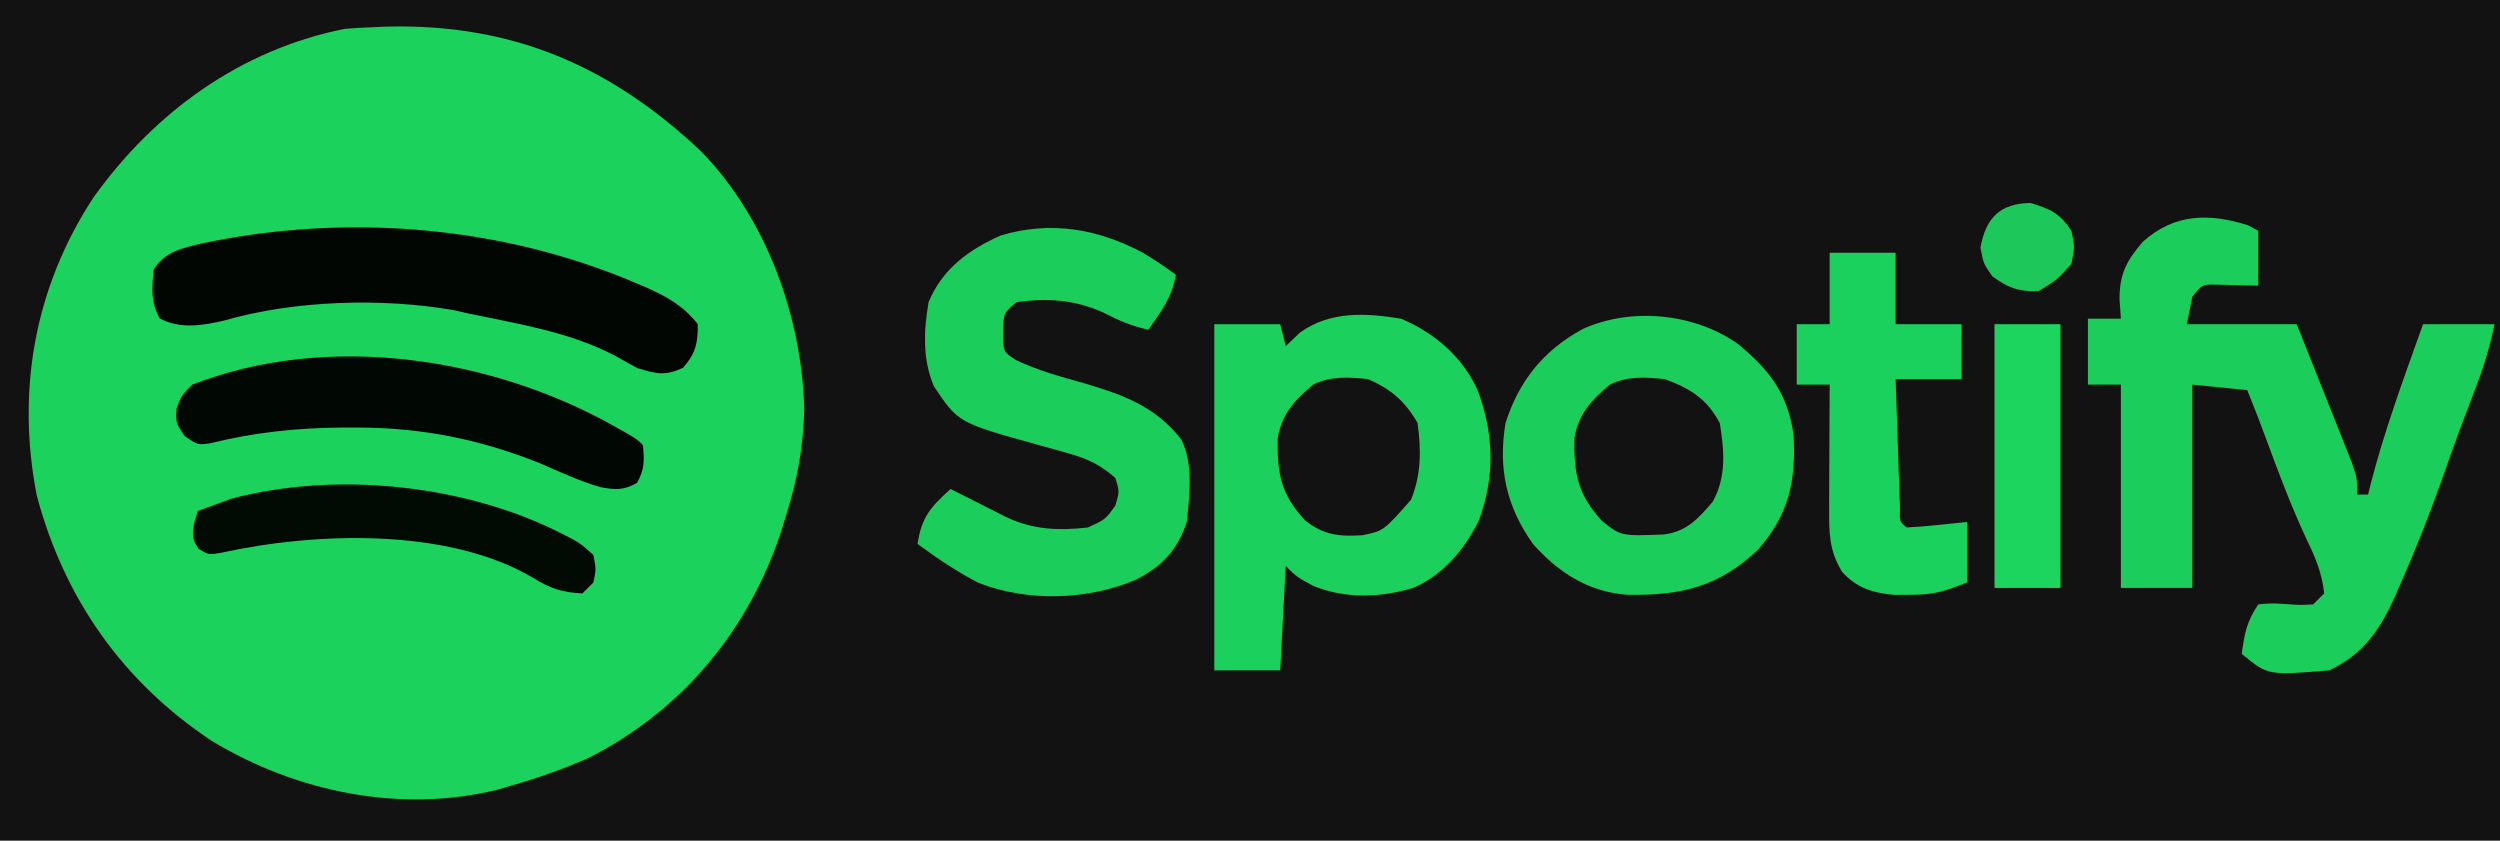 <svg xmlns="http://www.w3.org/2000/svg" version="1.1" width="455" height="153">
<path d="M0 0 C158.07 0 316.14 0 479 0 C479 50.49 479 100.98 479 153 C320.93 153 162.86 153 0 153 C0 102.51 0 52.02 0 0 Z " fill="#121212" transform="translate(0,0)"/>
<path d="M0 0 C22.869 -0.57 40.628 7.063 57.16 22.57 C69.095 34.726 75.662 52.75 76.074 69.656 C75.92 76.526 74.791 82.629 72.699 89.156 C72.421 90.069 72.142 90.982 71.855 91.922 C65.837 110.08 53.73 124.547 36.699 133.156 C32.109 135.159 27.51 136.77 22.699 138.156 C21.861 138.401 21.023 138.646 20.16 138.898 C2.489 143.213 -16.44 139.284 -31.801 129.969 C-47.928 119.263 -58.621 104.095 -63.609 85.332 C-67.361 66.115 -63.955 47.336 -53.262 31.051 C-42.12 15.519 -26.515 4.199 -7.551 0.406 C-5.037 0.201 -2.52 0.119 0 0 Z " fill="#1BD25D" transform="translate(70.301,4.844)"/>
<path d="M0 0 C0.619 0.33 1.238 0.66 1.875 1 C1.875 4.3 1.875 7.6 1.875 11 C-0.664 10.935 -3.203 10.87 -5.742 10.805 C-8.313 10.757 -8.313 10.757 -10.125 13 C-10.455 14.65 -10.785 16.3 -11.125 18 C-4.525 18 2.075 18 8.875 18 C10.446 21.931 12.014 25.863 13.575 29.798 C14.106 31.136 14.64 32.474 15.175 33.811 C15.945 35.733 16.707 37.657 17.469 39.582 C18.16 41.318 18.16 41.318 18.865 43.089 C19.875 46 19.875 46 19.875 49 C20.535 49 21.195 49 21.875 49 C22.078 48.157 22.078 48.157 22.285 47.297 C24.84 37.321 28.412 27.688 31.875 18 C36.165 18 40.455 18 44.875 18 C43.996 22.397 42.733 26.289 41.125 30.438 C40.578 31.868 40.033 33.299 39.488 34.73 C39.216 35.446 38.943 36.162 38.663 36.9 C37.5 40 36.407 43.125 35.312 46.25 C33.053 52.602 30.596 58.832 27.875 65 C27.474 65.922 27.073 66.843 26.66 67.793 C23.837 73.899 21.041 77.917 14.875 81 C3.637 81.941 3.637 81.941 -1.125 78 C-0.627 74.265 -0.25 72.188 1.875 69 C4.188 68.777 4.188 68.777 6.875 68.938 C9.499 69.129 9.499 69.129 11.875 69 C12.535 68.34 13.195 67.68 13.875 67 C13.503 63.367 12.274 60.447 10.688 57.188 C7.844 51.112 5.519 44.892 3.207 38.602 C2.139 35.714 1.036 32.851 -0.125 30 C-3.425 29.67 -6.725 29.34 -10.125 29 C-10.125 41.21 -10.125 53.42 -10.125 66 C-14.415 66 -18.705 66 -23.125 66 C-23.125 53.79 -23.125 41.58 -23.125 29 C-25.105 29 -27.085 29 -29.125 29 C-29.125 25.04 -29.125 21.08 -29.125 17 C-27.145 17 -25.165 17 -23.125 17 C-23.249 15.206 -23.249 15.206 -23.375 13.375 C-23.359 8.857 -22.118 6.466 -19.125 3 C-13.456 -2.129 -7.057 -2.258 0 0 Z " fill="#1BCD5B" transform="translate(409.125,41)"/>
<path d="M0 0 C6.095 2.6 11.116 6.888 13.898 12.961 C16.928 20.883 17.124 28.863 14.102 36.828 C11.416 42.124 7.714 46.606 2.188 49 C-3.815 50.791 -10.152 51.008 -16 48.625 C-19 47 -19 47 -21 45 C-21.33 51.27 -21.66 57.54 -22 64 C-25.96 64 -29.92 64 -34 64 C-34 43.21 -34 22.42 -34 1 C-30.04 1 -26.08 1 -22 1 C-21.67 2.32 -21.34 3.64 -21 5 C-20.134 4.175 -19.267 3.35 -18.375 2.5 C-12.841 -1.426 -6.472 -1.04 0 0 Z " fill="#1BD05C" transform="translate(255,58)"/>
<path d="M0 0 C5.899 4.767 9.279 9.205 10.312 16.793 C10.731 25.2 9.434 31.108 3.867 37.523 C-3.294 44.343 -10.258 45.958 -20.012 45.77 C-27.076 45.213 -32.461 41.772 -37.133 36.523 C-42.002 29.642 -43.483 22.844 -42.133 14.523 C-39.661 6.792 -35.2 1.284 -28.082 -2.594 C-19.211 -6.612 -7.89 -5.462 0 0 Z " fill="#1BCE5B" transform="translate(316.133,62.477)"/>
<path d="M0 0 C2.101 1.247 4.03 2.548 6 4 C5.385 7.995 3.294 10.745 1 14 C-1.984 13.366 -4.366 12.344 -7.062 10.938 C-12.253 8.566 -17.364 8.171 -23 9 C-25.349 10.941 -25.349 10.941 -25.438 14.438 C-25.417 18.039 -25.417 18.039 -23.055 19.551 C-19.048 21.452 -14.948 22.553 -10.688 23.75 C-3.595 25.85 2.296 27.957 7 34 C9.229 38.459 8.487 44.162 8 49 C6.299 54.081 3.594 56.982 -1.125 59.438 C-9.876 63.234 -20.96 63.601 -29.926 60.066 C-33.846 58.051 -37.445 55.597 -41 53 C-40.293 48.165 -38.645 46.271 -35 43 C-32.985 44.005 -30.972 45.014 -28.965 46.035 C-28.296 46.374 -27.627 46.713 -26.938 47.062 C-26.266 47.404 -25.594 47.746 -24.902 48.098 C-20.008 50.419 -15.325 50.61 -10 50 C-6.811 48.537 -6.811 48.537 -5 46 C-4.25 43.456 -4.25 43.456 -5 41 C-7.691 38.601 -10.138 37.452 -13.59 36.5 C-14.457 36.252 -15.324 36.005 -16.217 35.75 C-17.115 35.502 -18.012 35.255 -18.938 35 C-33.603 30.94 -33.603 30.94 -38.039 24.285 C-40.126 19.323 -39.885 14.227 -39 9 C-36.512 2.949 -31.701 -0.552 -25.84 -3.152 C-16.793 -5.853 -8.203 -4.375 0 0 Z " fill="#1BCE5B" transform="translate(208,46)"/>
<path d="M0 0 C0.672 0.284 1.343 0.569 2.035 0.862 C5.808 2.551 8.747 4.221 11.312 7.5 C11.312 11.014 10.944 12.775 8.625 15.438 C5.295 16.967 3.847 16.547 0.312 15.5 C-1.048 14.762 -2.401 14.01 -3.75 13.25 C-12.026 8.883 -21.599 7.418 -30.688 5.5 C-31.484 5.318 -32.28 5.136 -33.101 4.949 C-46.212 2.672 -62.124 3.152 -74.926 6.844 C-78.839 7.774 -83 8.425 -86.625 6.438 C-88.302 3.38 -88.053 0.909 -87.688 -2.5 C-85.612 -5.721 -82.579 -6.325 -78.99 -7.187 C-52.876 -12.714 -24.583 -10.506 0 0 Z " fill="#010602" transform="translate(115.688,51.5)"/>
<path d="M0 0 C3.96 0 7.92 0 12 0 C12 4.29 12 8.58 12 13 C15.96 13 19.92 13 24 13 C24 16.3 24 19.6 24 23 C20.04 23 16.08 23 12 23 C12.14 27.313 12.287 31.625 12.438 35.938 C12.477 37.169 12.516 38.401 12.557 39.67 C12.599 40.84 12.64 42.01 12.684 43.215 C12.72 44.299 12.757 45.383 12.795 46.5 C12.724 48.939 12.724 48.939 14 50 C15.858 49.91 17.712 49.754 19.562 49.562 C22.254 49.284 22.254 49.284 25 49 C25 52.63 25 56.26 25 60 C20.706 61.718 18.864 62.275 14.5 62.25 C13.582 62.255 12.664 62.26 11.719 62.266 C7.779 61.881 4.93 61.03 2.25 58.062 C-0.139 54.12 -0.117 50.879 -0.098 46.363 C-0.094 45.065 -0.091 43.766 -0.088 42.428 C-0.08 41.056 -0.071 39.684 -0.062 38.312 C-0.057 36.929 -0.053 35.546 -0.049 34.162 C-0.037 30.775 -0.021 27.387 0 24 C-1.98 24 -3.96 24 -6 24 C-6 20.37 -6 16.74 -6 13 C-4.02 13 -2.04 13 0 13 C0 8.71 0 4.42 0 0 Z " fill="#1BD15D" transform="translate(333,46)"/>
<path d="M0 0 C0.743 0.416 1.485 0.833 2.25 1.262 C4 2.312 4 2.312 5 3.312 C5.29 6.072 5.319 7.749 3.938 10.188 C1.527 11.587 -0.104 11.471 -2.805 10.957 C-6.559 9.855 -10.083 8.208 -13.668 6.652 C-24.617 2.25 -35.328 0.116 -47.062 0.125 C-48.457 0.125 -48.457 0.125 -49.879 0.125 C-58.022 0.192 -65.771 1.017 -73.695 2.98 C-76 3.312 -76 3.312 -78.375 1.688 C-80 -0.688 -80 -0.688 -79.875 -3.312 C-79 -5.688 -79 -5.688 -77 -7.688 C-52.463 -17.251 -22.508 -12.741 0 0 Z " fill="#010803" transform="translate(112,77.688)"/>
<path d="M0 0 C0.682 0.342 1.364 0.683 2.066 1.035 C3.75 2 3.75 2 6 4 C6.5 6.625 6.5 6.625 6 9 C5.34 9.66 4.68 10.32 4 11 C0.361 10.831 -1.827 10.107 -4.938 8.188 C-20.489 -1.022 -44.613 -0.159 -61.758 3.605 C-64 4 -64 4 -65.875 2.875 C-67 1 -67 1 -66.688 -1.688 C-66.461 -2.451 -66.234 -3.214 -66 -4 C-64.692 -4.492 -63.378 -4.967 -62.062 -5.438 C-61.332 -5.704 -60.601 -5.971 -59.848 -6.246 C-40.866 -11.271 -17.415 -8.831 0 0 Z " fill="#020A04" transform="translate(102,97)"/>
<path d="M0 0 C4.649 1.699 7.662 3.593 10 8 C10.819 12.963 11.227 17.797 8.719 22.301 C6.126 25.37 3.953 27.754 -0.172 28.273 C-7.991 28.581 -7.991 28.581 -11.5 25.75 C-15.894 20.917 -16.547 17.212 -16.461 10.77 C-15.729 6.372 -13.374 3.78 -10 1 C-6.798 -0.601 -3.482 -0.357 0 0 Z " fill="#121212201" transform="translate(303,69)"/>
<path d="M0 0 C4.124 1.781 6.796 4.083 9 8 C9.663 12.889 9.672 17.337 7.812 21.938 C2.801 27.641 2.801 27.641 -1.113 28.422 C-5.261 28.673 -8.127 28.371 -11.438 25.75 C-15.914 20.946 -16.548 17.237 -16.461 10.77 C-15.729 6.372 -13.374 3.78 -10 1 C-6.804 -0.598 -3.477 -0.368 0 0 Z " fill="#121212301" transform="translate(249,69)"/>
<path d="M0 0 C3.96 0 7.92 0 12 0 C12 15.84 12 31.68 12 48 C8.04 48 4.08 48 0 48 C0 32.16 0 16.32 0 0 Z " fill="#1BD55E" transform="translate(363,59)"/>
<path d="M0 0 C3.713 1.148 5.269 1.853 7.438 5.062 C8.062 8 8.062 8 7.438 11.062 C4.812 14 4.812 14 1.438 16.062 C-2.259 16.136 -3.938 15.506 -6.938 13.375 C-8.562 11.062 -8.562 11.062 -9.125 8.125 C-8.125 2.682 -5.571 0.098 0 0 Z " fill="#1BC859" transform="translate(369.562,36.938)"/>
<path d="M0 0 C4.993 1.479 4.993 1.479 6.375 4 C7.134 10.832 7.134 10.832 4.75 14.5 C1.612 16.482 0.026 16.671 -3.625 16 C-6.948 13.544 -8.401 12.074 -9.25 8 C-8.118 2.567 -5.6 0 0 0 Z " fill="#0D461F" transform="translate(464.625,58)"/>
<path d="M0 0 C5.404 -0.48 5.404 -0.48 7.938 1.562 C9.458 5.051 8.941 7.369 8 11 C5 13 5 13 1 13 C1.33 12.01 1.66 11.02 2 10 C2.99 9.67 3.98 9.34 5 9 C5 6.36 5 3.72 5 1 C3.35 1 1.7 1 0 1 C0 0.67 0 0.34 0 0 Z " fill="#030B05" transform="translate(461,60)"/>
<path d="M0 0 C1.98 0 3.96 0 6 0 C6.826 2.892 7 4.887 7 8 C5 8 5 8 3.375 6.5 C2.921 6.005 2.467 5.51 2 5 C2 5.99 2 6.98 2 8 C1.34 8 0.68 8 0 8 C0 5.36 0 2.72 0 0 Z " fill="#15863C" transform="translate(460,62)"/>
<path d="M0 0 C0.99 0.33 1.98 0.66 3 1 C3 1.66 3 2.32 3 3 C2.01 3.33 1.02 3.66 0 4 C0 2.68 0 1.36 0 0 Z M-5 2 C-2.525 2.99 -2.525 2.99 0 4 C0 4.66 0 5.32 0 6 C1.98 5.67 3.96 5.34 6 5 C5.67 5.66 5.34 6.32 5 7 C1.633 7.23 -0.414 7.339 -3.375 5.625 C-3.911 5.089 -4.447 4.553 -5 4 C-5 3.34 -5 2.68 -5 2 Z " fill="#0F5526" transform="translate(462,67)"/>
</svg>